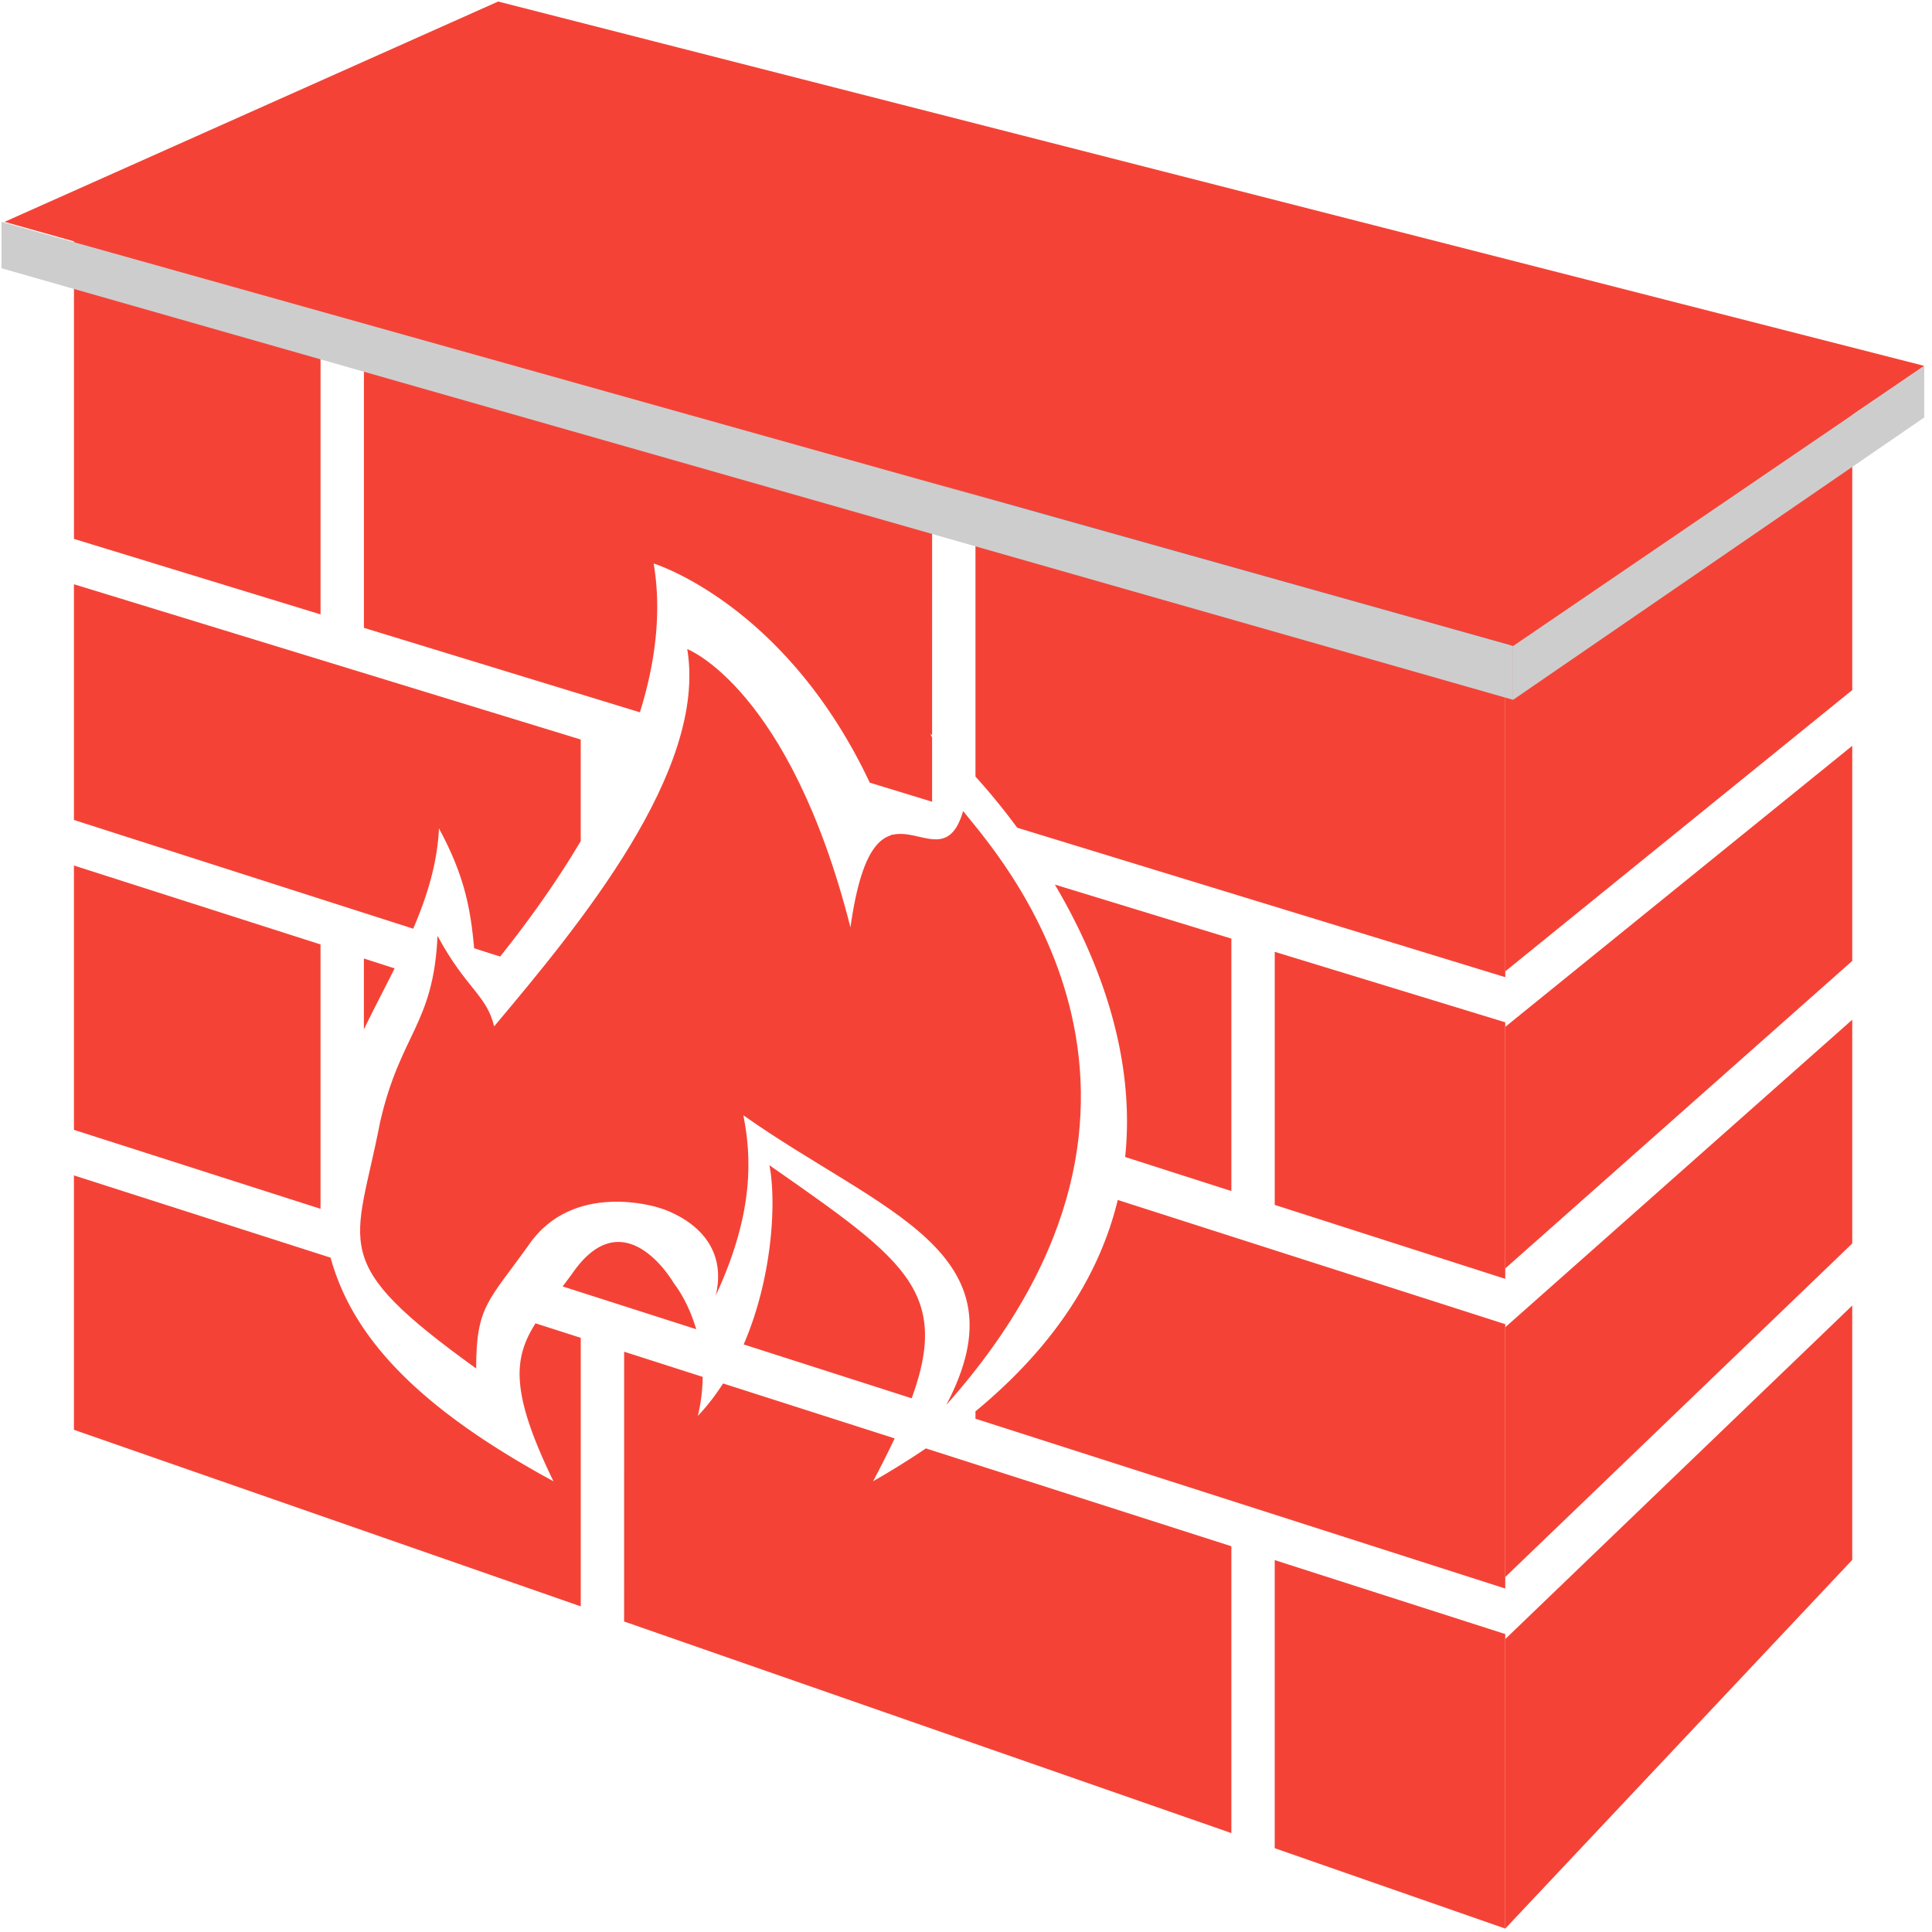 <?xml version="1.0" standalone="no"?><!DOCTYPE svg PUBLIC "-//W3C//DTD SVG 1.1//EN" "http://www.w3.org/Graphics/SVG/1.1/DTD/svg11.dtd"><svg t="1605772080460" class="icon" viewBox="0 0 1024 1024" version="1.1" xmlns="http://www.w3.org/2000/svg" p-id="11895" xmlns:xlink="http://www.w3.org/1999/xlink" width="200" height="200"><defs><style type="text/css"></style></defs><path d="M675.635 826.893l122.176 39.194v156.096l-122.189-42.598V826.893z m-344.832-110.464l41.651 13.35a93.952 93.952 0 0 1-2.586 20.698c5.018-5.312 9.472-11.11 13.376-17.216l90.944 29.12a533.158 533.158 0 0 1-11.443 22.72c9.984-5.709 19.302-11.52 27.994-17.421l161.907 51.866v152.026l-321.856-112.154 0.013-142.976z m-291.61-93.44l136.026 43.597c11.878 43.264 47.821 80.333 118.118 118.515-22.963-47.296-21.248-65.229-9.498-83.712l23.974 7.68v142.336L39.181 757.811V622.989z m553.242 13.018l205.376 65.83v140.122l-280.794-90.01v-3.904c43.469-35.878 66.266-74.214 75.418-112.038z m-184.64-18.432c70.554 49.408 96.384 66.368 75.405 123.546l-89.037-28.544c15.642-36.224 17.293-76.8 13.632-94.989z m-50.573 62.694s7.296 8.832 11.776 24.243l-70.784-22.682c1.702-2.24 3.456-4.582 5.248-7.053 27.802-40.128 53.76 5.504 53.76 5.504z m318.413-175.782l122.176 37.35v135.974l-122.176-39.194v-134.144zM39.194 458.739l130.688 41.83v140.122l-130.688-41.843V458.752z m519.898 10.099l93.555 28.634v133.798l-56.294-18.035c5.594-53.299-13.568-104.32-37.261-144.397z m-366.208 39.206l16.269 5.222c-5.35 10.726-11.008 21.44-16.282 32.333V508.032zM39.181 123.328L797.824 344.026v173.901l-258.688-79.219a347.379 347.379 0 0 0-22.118-27.11V278.272h-22.976l-0.013 111.334a48.576 48.576 0 0 0-0.922-0.678l0.922 1.958v34.048l-33.037-10.112c-43.507-92.237-110.694-114.918-114.381-116.096l-0.154-0.064c4.288 25.562 0.998 52.275-7.296 78.874l-146.278-44.774v-154.368h-22.989V325.632l-130.688-40V123.328z m0 186.33l268.621 82.304v53.824c-12.774 21.555-27.546 42.214-42.726 61.21l-13.773-4.403c-1.869-20.621-4.979-38.323-18.65-63.514-0.858 18.598-6.31 36.058-13.645 53.146L39.194 434.598v-124.941z m433.19 132.634l26.214 8.026c-2.893 10.33-7.974 19.622-15.616 26.368a368.602 368.602 0 0 0-10.598-34.394z" fill="#f44336" p-id="11896"></path><path d="M252.378 725.338c0-33.114 6.413-35.456 27.904-65.536C303.923 625.408 348.8 640 348.8 640s39.194 10.048 30.592 46.579c20.557-44.16 18.88-73.984 14.592-95.462 73.062 51.584 150.579 71.808 107.597 153.472 146.33-164.326 24.704-294.438 8.896-314.714-12.582 43.354-46.72-30.912-59.725 61.619-32.243-126.81-86.502-147.469-86.502-147.469 10.752 64.474-57.216 146.24-102.349 199.974-3.968-16.691-14.963-20.045-30.003-47.974-2.15 47.27-19.725 51.622-30.477 98.906-12.89 66.624-28.634 73.024 50.97 130.406z" fill="#f44336" p-id="11897"></path><path d="M981.722 691.955v134.822L797.824 1022.182V868.736l183.91-176.781z m0-32.87L797.824 835.84V703.462l183.91-162.995v118.63z m0-149.773L797.824 672.294V544.256l183.91-148.966v114.022zM797.824 344.026l183.91-149.427v171.149L797.824 514.829V344.026z" fill="#f44336" p-id="11898"></path><path d="M39.194 123.328L797.824 344.026l183.91-149.427L264.026 14.592z" fill="#3ED6FF" p-id="11899"></path><path d="M2.419 117.581l799.539 224.832L1019.891 193.92 264.026 0.806z" fill="#f44336" p-id="11900"></path><path d="M0.806 142.182V117.581l801.152 224.832v28.506z" fill="#cdcdcd" p-id="11901"></path><path d="M1019.891 193.92v27.341L801.958 370.918v-28.506z" fill="#cdcdcd" p-id="11902"></path></svg>